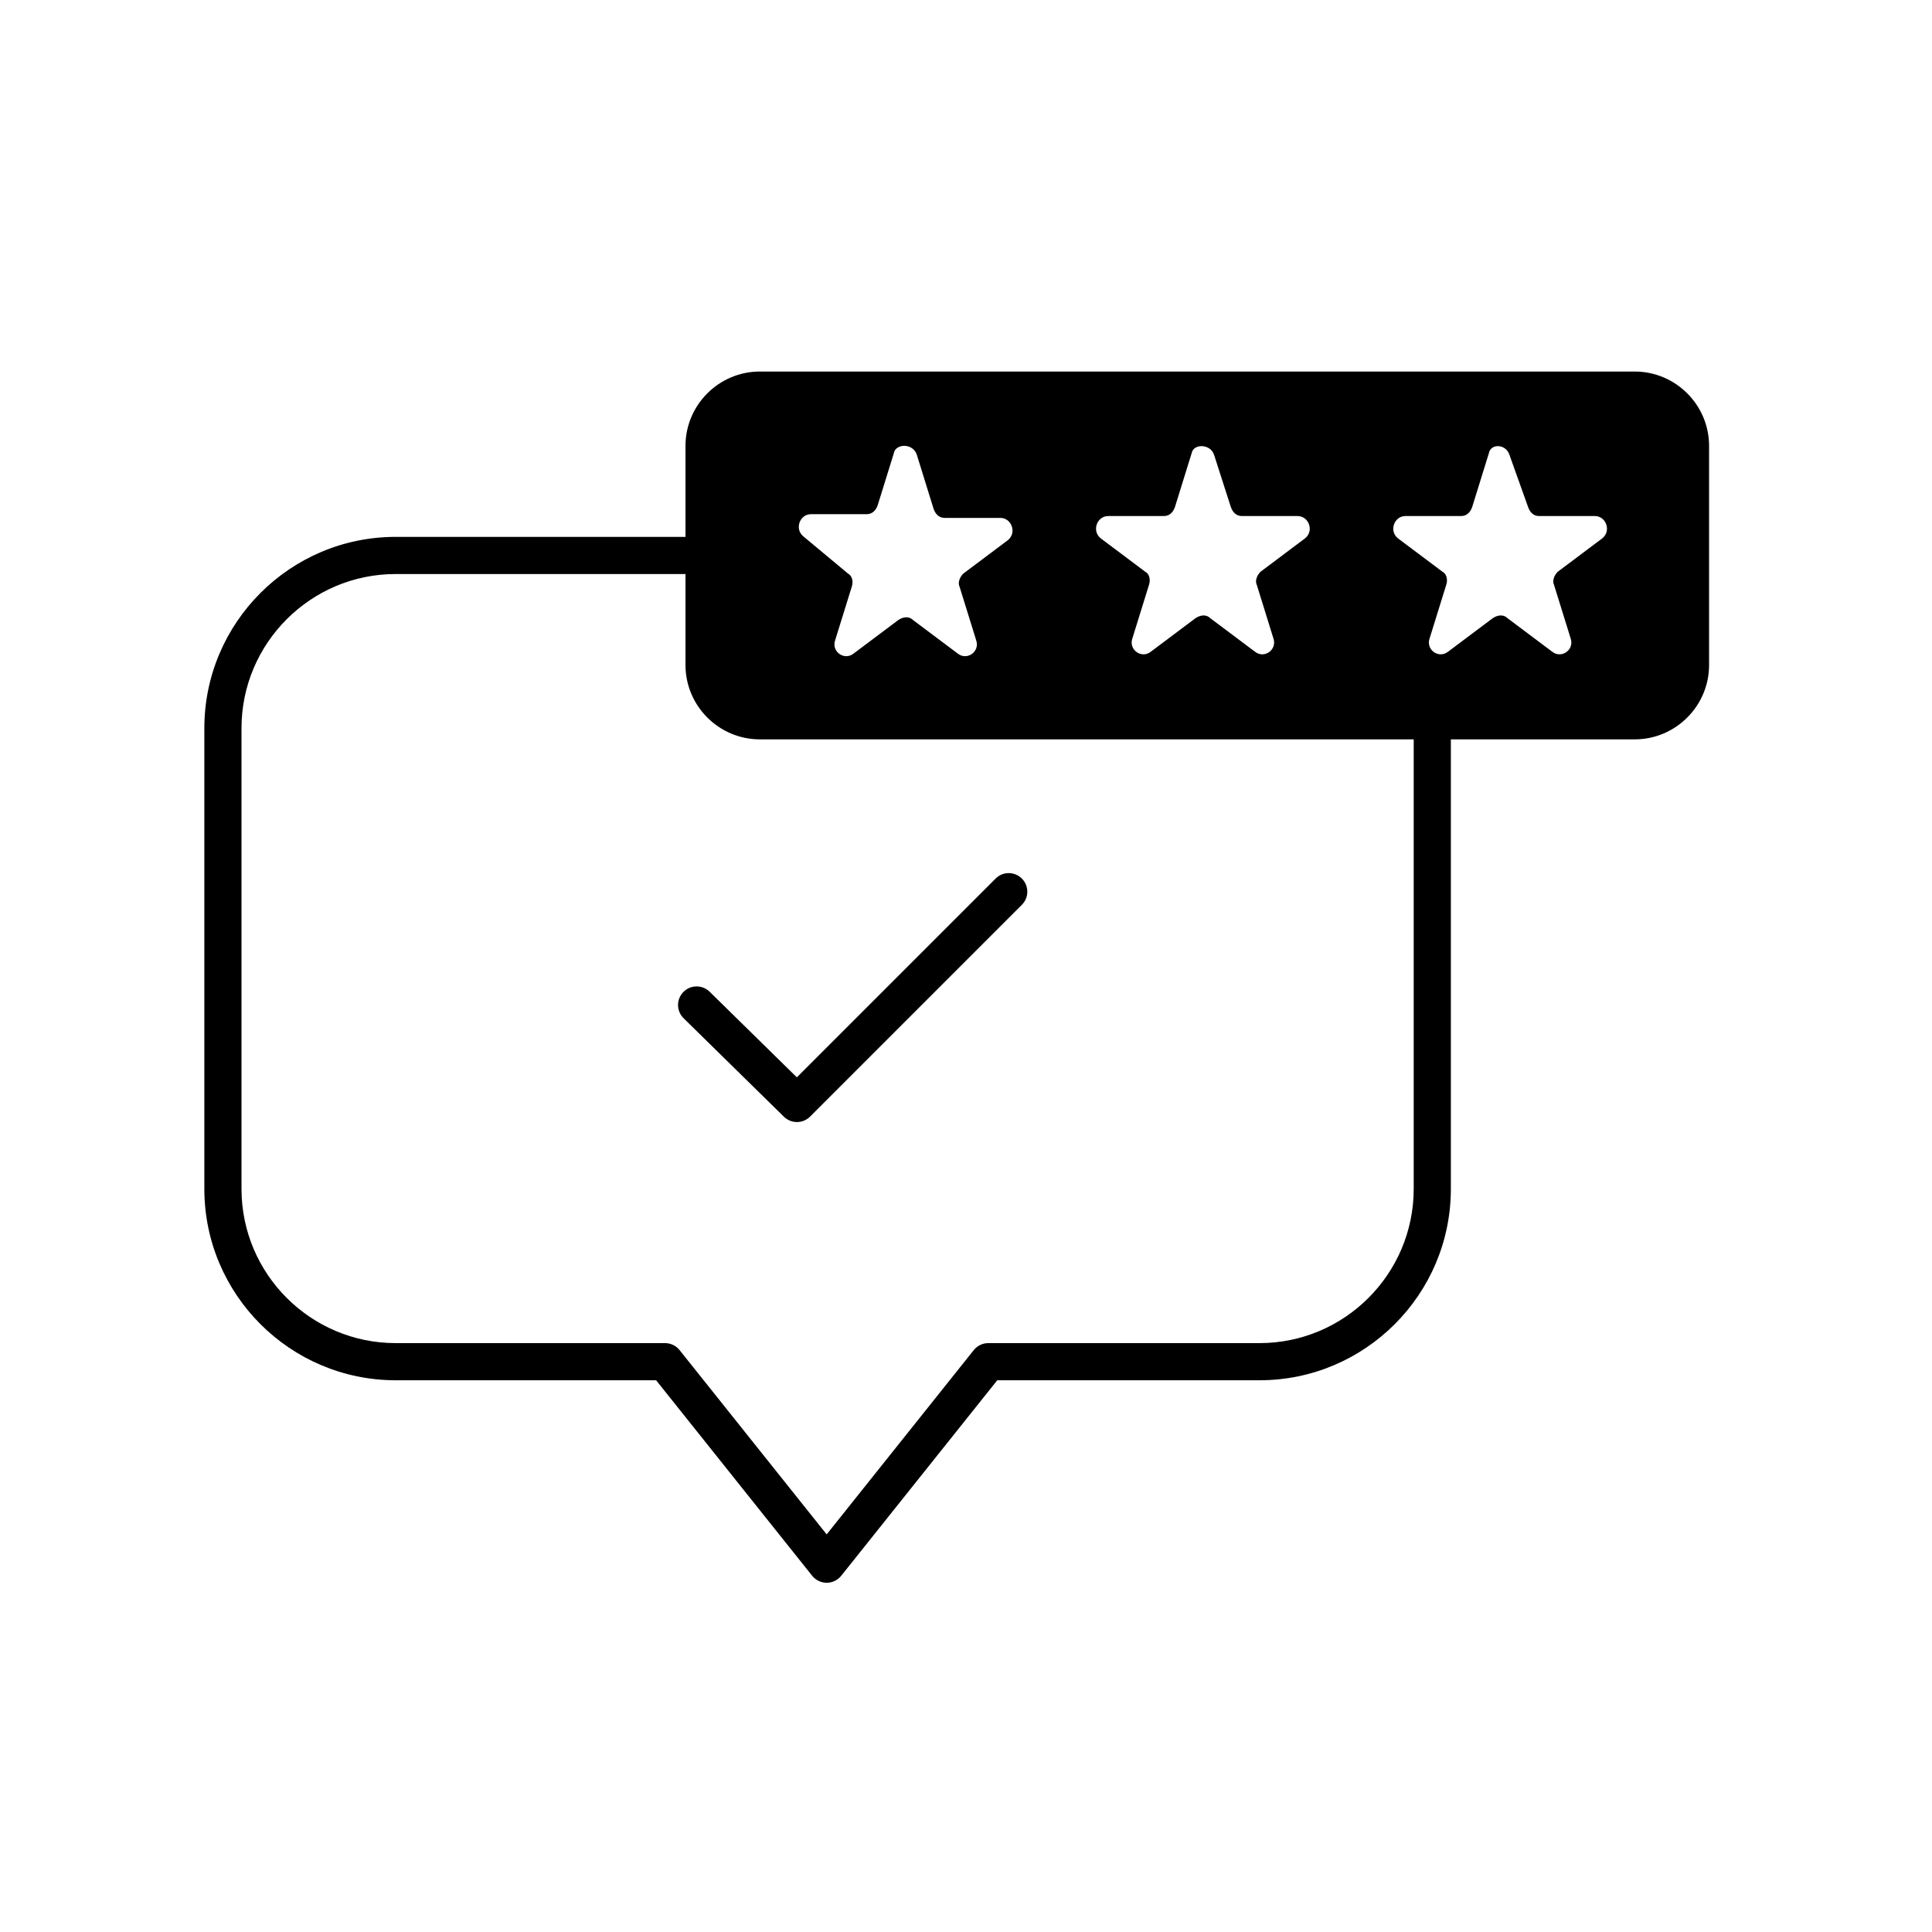 <svg width="104" height="104" viewBox="0 0 104 104" fill="none" xmlns="http://www.w3.org/2000/svg">
<path fill-rule="evenodd" clip-rule="evenodd" d="M40.9 20H88C90.2 20 92 21.8 92 24V35.8C92 38 90.2 39.8 88 39.8H78.1V64C78.1 69.68 73.48 74.3 67.8 74.3H53.683L45.283 84.824C45.093 85.061 44.805 85.2 44.501 85.2C44.197 85.2 43.909 85.061 43.719 84.824L35.319 74.3H21.3C15.621 74.3 11 69.68 11 64V39.2C11 33.521 15.621 28.9 21.3 28.9H36.9V24C36.9 21.8 38.7 20 40.9 20ZM62.652 27.779H59.652C59.052 27.779 58.752 28.579 59.252 28.979L61.652 30.779C61.852 30.879 61.952 31.179 61.852 31.479L60.952 34.379C60.752 34.979 61.452 35.479 61.952 35.079L64.352 33.279C64.652 33.079 64.952 33.079 65.152 33.279L67.552 35.079C68.052 35.479 68.752 34.979 68.552 34.379L67.652 31.479C67.552 31.279 67.652 30.979 67.852 30.779L70.252 28.979C70.752 28.579 70.452 27.779 69.852 27.779H66.852C66.552 27.779 66.352 27.579 66.252 27.279L65.352 24.479C65.152 23.879 64.252 23.879 64.152 24.379L63.252 27.279C63.152 27.579 62.952 27.779 62.652 27.779ZM46.652 27.679H43.652C43.052 27.679 42.752 28.479 43.252 28.879L45.652 30.879C45.852 30.979 45.952 31.279 45.852 31.579L44.952 34.479C44.752 35.079 45.452 35.579 45.952 35.179L48.352 33.379C48.652 33.179 48.952 33.179 49.152 33.379L51.552 35.179C52.052 35.579 52.752 35.079 52.552 34.479L51.652 31.579C51.552 31.379 51.652 31.079 51.852 30.879L54.252 29.079C54.752 28.679 54.452 27.879 53.852 27.879H50.852C50.552 27.879 50.352 27.679 50.252 27.379L49.352 24.479C49.152 23.879 48.352 23.879 48.152 24.279L47.252 27.179C47.152 27.479 46.952 27.679 46.652 27.679ZM67.8 72.3C72.376 72.3 76.1 68.576 76.1 64V39.8H40.9C38.7 39.8 36.9 38 36.9 35.8V30.9H21.3C16.723 30.9 13 34.623 13 39.2V64C13 68.576 16.723 72.3 21.3 72.3H35.8C36.104 72.3 36.392 72.439 36.582 72.676L44.5 82.597L52.418 72.676C52.608 72.439 52.896 72.3 53.2 72.3H67.8ZM83.852 30.779L86.252 28.979C86.752 28.579 86.452 27.779 85.852 27.779H82.852C82.552 27.779 82.352 27.579 82.252 27.279L81.252 24.479C81.052 23.879 80.252 23.879 80.152 24.379L79.252 27.279C79.152 27.579 78.952 27.779 78.652 27.779H75.652C75.052 27.779 74.752 28.579 75.252 28.979L77.652 30.779C77.852 30.879 77.952 31.179 77.852 31.479L76.952 34.379C76.752 34.979 77.452 35.479 77.952 35.079L80.352 33.279C80.652 33.079 80.952 33.079 81.152 33.279L83.552 35.079C84.052 35.479 84.752 34.979 84.552 34.379L83.652 31.479C83.552 31.279 83.652 30.979 83.852 30.779ZM36.799 54.813C36.405 54.426 36.399 53.793 36.786 53.399C37.172 53.003 37.806 53 38.201 53.386L42.894 57.993L53.593 47.293C53.984 46.902 54.616 46.902 55.007 47.293C55.398 47.684 55.398 48.316 55.007 48.707L43.607 60.107C43.412 60.302 43.156 60.4 42.9 60.4C42.647 60.4 42.394 60.304 42.199 60.114L36.799 54.813Z" fill="black"/>
</svg>
